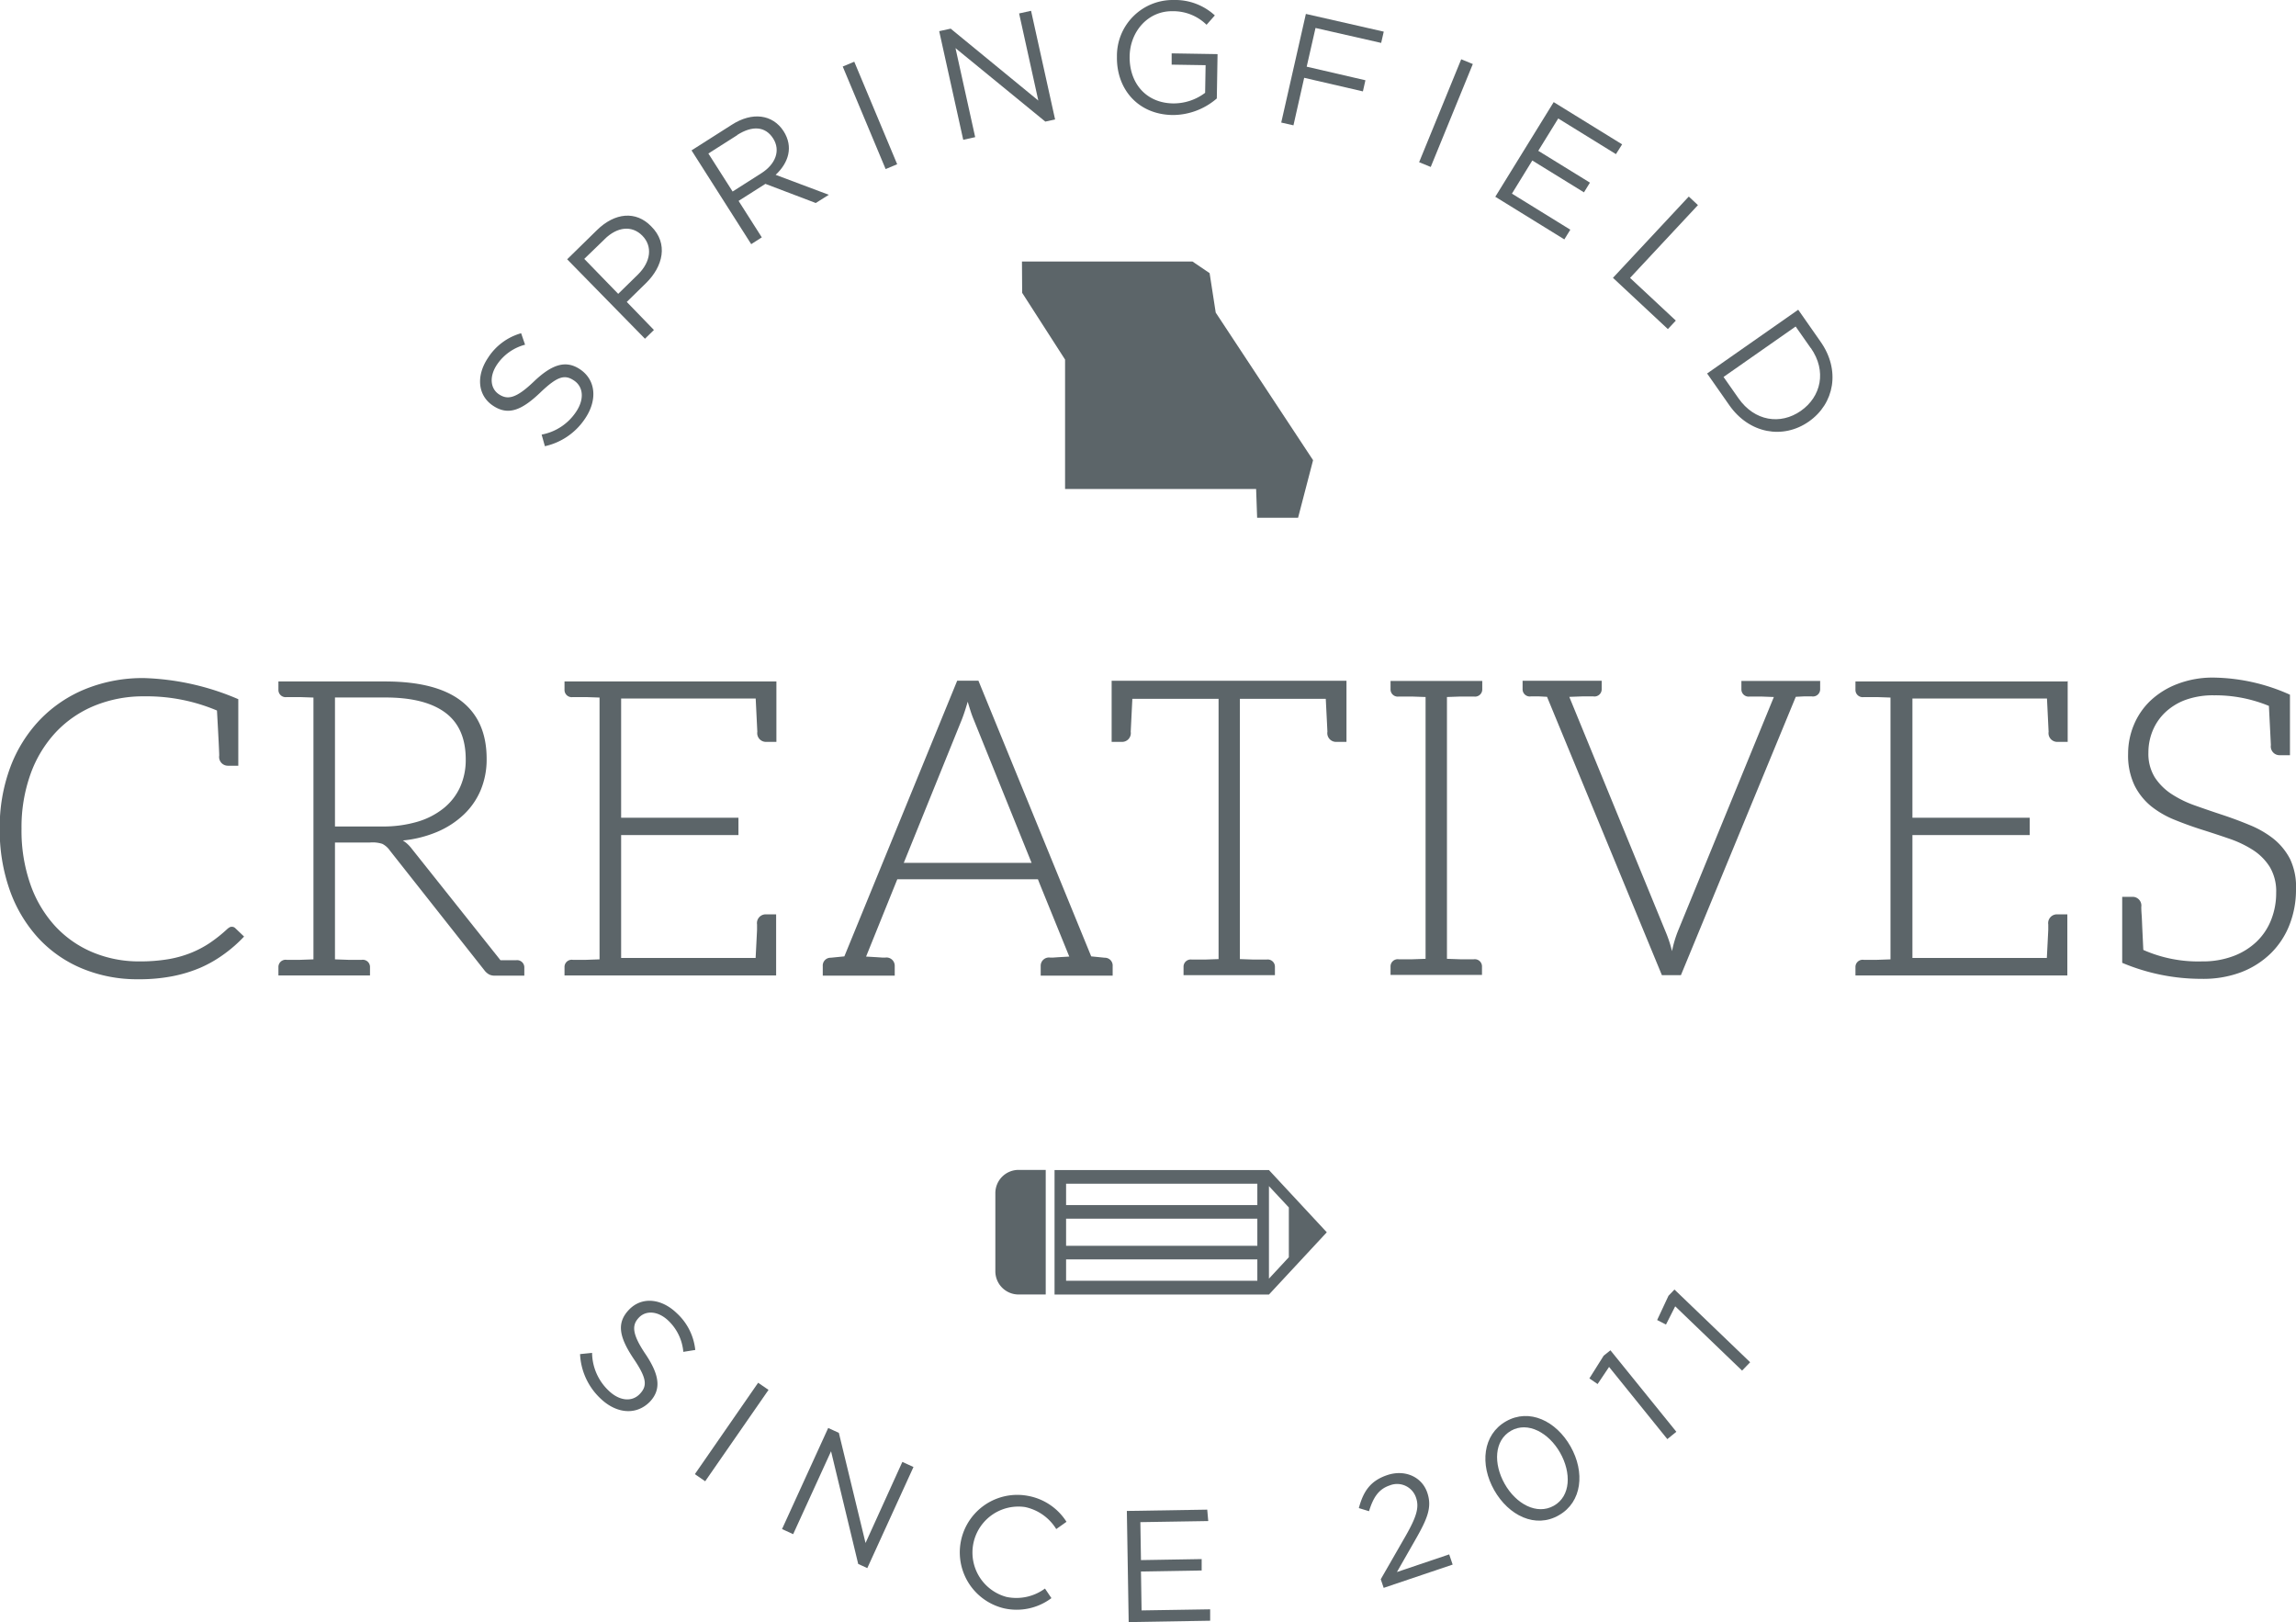 <svg id="Layer_5" data-name="Layer 5" xmlns="http://www.w3.org/2000/svg" viewBox="0 0 338.19 238.92"><defs><style>.cls-1,.cls-2{fill:#5c6569;}.cls-2{fill-rule:evenodd;}</style></defs><title>logo</title><path class="cls-1" d="M827.13,1183.12c2.7-2.58,4.75-3.22,6.84-1.8,2.34,1.59,2.54,4.55.72,7.24a9.58,9.58,0,0,1-5.92,4.07l-0.48-1.71a7.79,7.79,0,0,0,5.07-3.35c1.23-1.82,1.1-3.66-.28-4.6s-2.45-.67-5,1.77c-2.79,2.66-4.77,3.41-7,1.89s-2.44-4.4-.7-7a8.55,8.55,0,0,1,4.89-3.64l0.58,1.69a7.2,7.2,0,0,0-4.12,2.91c-1.19,1.76-1,3.54.25,4.38S824.47,1185.67,827.13,1183.12Z" transform="translate(-748.51 -1126.91)"/><path class="cls-1" d="M843.67,1168.6l-2.84,2.78,4,4.13-1.32,1.29-11.46-11.7,4.38-4.29c2.64-2.59,5.75-2.89,8-.56C847,1162.79,846.16,1166.16,843.67,1168.6Zm-6.1-6.46-3,2.9,5,5.15,2.89-2.83c1.94-1.9,2.19-4.18.67-5.73S839.45,1160.28,837.57,1162.13Z" transform="translate(-748.51 -1126.91)"/><path class="cls-1" d="M868.67,1156.81l-7.42-2.82-3.95,2.51,3.42,5.37-1.56,1-8.79-13.81,5.94-3.78c3-1.93,6-1.54,7.62.95,1.47,2.31.74,4.65-1.17,6.43l7.83,2.94Zm-11.56-10-4.26,2.71,3.57,5.6,4.24-2.7c2.07-1.32,2.87-3.33,1.73-5.12S859.33,1145.37,857.1,1146.79Z" transform="translate(-748.51 -1126.91)"/><path class="cls-1" d="M874.34,1136l6.32,15.1-1.7.71-6.32-15.1Z" transform="translate(-748.51 -1126.91)"/><path class="cls-1" d="M898.62,1128.89l1.76-.39,3.54,16-1.44.32L889.25,1134l2.9,13.11-1.76.39-3.54-16,1.69-.37,12.91,10.59Z" transform="translate(-748.51 -1126.91)"/><path class="cls-1" d="M921.22,1143.85c-5.15-.08-8.27-3.88-8.19-8.58a8.22,8.22,0,0,1,8.35-8.36,8.63,8.63,0,0,1,6.07,2.27l-1.22,1.38a7,7,0,0,0-5-2c-3.63-.06-6.27,3-6.33,6.64-0.06,3.93,2.39,6.87,6.37,6.94a7.7,7.7,0,0,0,4.75-1.56l0.07-4.07-5-.08,0-1.66,6.76,0.11-0.11,6.53A9.92,9.92,0,0,1,921.22,1143.85Z" transform="translate(-748.51 -1126.91)"/><path class="cls-1" d="M951.95,1133.23l-9.67-2.2-1.3,5.7,8.65,2-0.37,1.64-8.65-2-1.58,7-1.8-.41,3.63-16,11.47,2.61Z" transform="translate(-748.51 -1126.91)"/><path class="cls-1" d="M965.45,1136.34l-6.2,15.16-1.71-.7,6.2-15.16Z" transform="translate(-748.51 -1126.91)"/><path class="cls-1" d="M986.53,1149.61l-8.5-5.25-2.94,4.76,7.61,4.69-0.88,1.43-7.61-4.69-3,4.88,8.6,5.31-0.88,1.43-10.17-6.28,8.6-13.94,10.08,6.22Z" transform="translate(-748.51 -1126.91)"/><path class="cls-1" d="M997.26,1155.86l1.35,1.26-10,10.72,6.74,6.29-1.17,1.25-8.09-7.55Z" transform="translate(-748.51 -1126.91)"/><path class="cls-1" d="M1003.22,1186.58l-3.26-4.66,13.42-9.39,3.26,4.66c3,4.22,2.09,9.16-1.7,11.81S1006.17,1190.8,1003.22,1186.58Zm12-8.41L1013,1175l-10.62,7.43,2.2,3.14c2.37,3.39,6.19,3.95,9.18,1.86S1017.61,1181.57,1015.24,1178.17Z" transform="translate(-748.51 -1126.91)"/><path class="cls-1" d="M843.59,1326.35c2.08,3.1,2.36,5.23.61,7.05-2,2-4.91,1.73-7.25-.52a9.58,9.58,0,0,1-3-6.53l1.77-.18a7.79,7.79,0,0,0,2.44,5.56c1.58,1.53,3.42,1.7,4.57.51s1.08-2.3-.89-5.21c-2.14-3.2-2.55-5.28-.67-7.23s4.75-1.66,7,.5a8.54,8.54,0,0,1,2.75,5.44l-1.76.28a7.19,7.19,0,0,0-2.17-4.56c-1.53-1.48-3.32-1.58-4.36-.5S841.53,1323.3,843.59,1326.35Z" transform="translate(-748.51 -1126.91)"/><path class="cls-1" d="M861.71,1331.62l-9.33,13.46-1.52-1.05,9.32-13.46Z" transform="translate(-748.51 -1126.91)"/><path class="cls-1" d="M881.42,1342.23l1.64,0.75-6.8,14.89-1.34-.61-4-16.6-5.58,12.21-1.64-.75,6.8-14.89,1.57,0.72,3.93,16.22Z" transform="translate(-748.51 -1126.91)"/><path class="cls-1" d="M896.38,1363.79a8.47,8.47,0,0,1,3.49-16.57,8.52,8.52,0,0,1,5.73,3.83l-1.51,1.07a7.12,7.12,0,0,0-4.58-3.24,6.77,6.77,0,0,0-2.73,13.24,7.11,7.11,0,0,0,5.65-1.24l0.95,1.41A8.52,8.52,0,0,1,896.38,1363.79Z" transform="translate(-748.51 -1126.91)"/><path class="cls-1" d="M926.48,1350.94l-10,.16,0.09,5.59,8.94-.15,0,1.68-8.94.15,0.09,5.73,10.1-.16,0,1.68-12,.2-0.27-16.37,11.84-.19Z" transform="translate(-748.51 -1126.91)"/><path class="cls-1" d="M950.16,1349.49l-1.5-.46c0.65-2.39,1.63-4,4.19-4.86s5.1,0.22,5.9,2.61c0.72,2.14,0,3.83-1.76,6.91l-2.72,4.76,7.7-2.6,0.51,1.5-10.16,3.43-0.43-1.27,3.7-6.44c1.55-2.74,2-4.14,1.49-5.59a2.93,2.93,0,0,0-3.87-1.79C951.56,1346.24,950.78,1347.48,950.16,1349.49Z" transform="translate(-748.51 -1126.91)"/><path class="cls-1" d="M978.13,1350.08c-3.45,2-7.4.06-9.53-3.69s-1.71-8.18,1.74-10.14,7.38-.05,9.51,3.71S981.56,1348.13,978.13,1350.08Zm-7.05-12.44c-2.5,1.42-2.61,4.86-.94,7.82s4.75,4.64,7.25,3.22,2.58-4.87.92-7.8S973.57,1336.22,971.07,1337.64Z" transform="translate(-748.51 -1126.91)"/><path class="cls-1" d="M984.72,1326.59l1-.8,9.71,12-1.33,1.08-8.58-10.63-1.69,2.52-1.21-.83Z" transform="translate(-748.51 -1126.91)"/><path class="cls-1" d="M994.27,1317.76l0.88-.92,11.15,10.71-1.19,1.23-9.85-9.47L993.9,1322l-1.3-.67Z" transform="translate(-748.51 -1126.91)"/><path class="cls-1" d="M935.42,1317.58l8.52-9.17-8.52-9.17H903.84v18.34h31.59Zm2.93-12.83v7.33l-2.93,3.16v-13.63Zm-32.81-.35v-3.15h28.17v3.15H905.54Zm0,6v-4h28.17v4H905.54Zm0,5.15v-3.15h28.17v3.15H905.54Zm-3-16.33h-4a3.42,3.42,0,0,0-3.42,3.42v11.51a3.42,3.42,0,0,0,3.42,3.42h4v-18.34Z" transform="translate(-748.51 -1126.91)"/><path class="cls-1" d="M784.46,1264.85a20.31,20.31,0,0,1-2.95,2.59,18.37,18.37,0,0,1-3.48,2,20.4,20.4,0,0,1-4.15,1.26,25.67,25.67,0,0,1-5,.44,21.14,21.14,0,0,1-8.27-1.58,18.38,18.38,0,0,1-6.45-4.48,20.58,20.58,0,0,1-4.19-7,26.48,26.48,0,0,1-1.5-9.15,25.25,25.25,0,0,1,1.55-9,20.55,20.55,0,0,1,4.36-7,19.46,19.46,0,0,1,6.72-4.54,22.5,22.5,0,0,1,8.64-1.61,37.93,37.93,0,0,1,13.87,3.11v9.8h-1.49a1.29,1.29,0,0,1-1.32-1.49q0-.73-0.33-6.64a26.62,26.62,0,0,0-10.73-2.09,18.91,18.91,0,0,0-7.28,1.37,16.29,16.29,0,0,0-5.71,3.9,17.83,17.83,0,0,0-3.73,6.14,23.18,23.18,0,0,0-1.34,8.09,23.9,23.9,0,0,0,1.32,8.23,17.76,17.76,0,0,0,3.65,6.13,15.81,15.81,0,0,0,5.51,3.84,17.59,17.59,0,0,0,6.89,1.34,25.25,25.25,0,0,0,4.16-.31,16.27,16.27,0,0,0,3.36-.92,15.15,15.15,0,0,0,2.86-1.5,21.59,21.59,0,0,0,2.61-2.09,2.4,2.4,0,0,1,.29-0.2,0.65,0.65,0,0,1,.32-0.08,0.71,0.71,0,0,1,.52.21Z" transform="translate(-748.51 -1126.91)"/><path class="cls-1" d="M825.74,1269.39v1.22h-4.35a1.79,1.79,0,0,1-.84-0.18,2.21,2.21,0,0,1-.69-0.61l-13.91-17.62a3.09,3.09,0,0,0-1.12-1A4.69,4.69,0,0,0,803,1251h-5.15v17.21l2,0.07,1.36,0,0.58,0a1.06,1.06,0,0,1,1.22,1.08v1.22H789.52v-1.22a1.06,1.06,0,0,1,1.22-1.08l0.58,0,1.36,0,2-.07v-38.56l-2-.07-1.36,0-0.58,0a1.06,1.06,0,0,1-1.22-1.08v-1.22h15.72q7.52,0,11.24,2.9t3.71,8.52a11.67,11.67,0,0,1-.86,4.54,10.64,10.64,0,0,1-2.47,3.61,13.15,13.15,0,0,1-3.88,2.55,17.26,17.26,0,0,1-5.13,1.3,5,5,0,0,1,1.32,1.23l13.06,16.41,1.1,0,0.8,0h0.39A1.06,1.06,0,0,1,825.74,1269.39ZM810,1247.94a11.15,11.15,0,0,0,3.87-2,8.56,8.56,0,0,0,2.41-3.1,9.68,9.68,0,0,0,.83-4.08q0-4.64-3-6.88t-8.84-2.24h-7.42v19h7A17.91,17.91,0,0,0,810,1247.94Z" transform="translate(-748.51 -1126.91)"/><path class="cls-1" d="M862.87,1227.18v9h-1.49a1.29,1.29,0,0,1-1.32-1.49l-0.24-4.9H840v17.56h17.28v2.55H840V1268h19.81l0.11-2.14q0.07-1.35.1-2c0-.41,0-0.67,0-0.79a1.29,1.29,0,0,1,1.32-1.49h1.49v9H831.66v-1.22a1.06,1.06,0,0,1,1.22-1.08l0.58,0,1.36,0,2-.07v-38.56l-2-.07-1.36,0-0.58,0a1.06,1.06,0,0,1-1.22-1.08v-1.22h31.21Z" transform="translate(-748.51 -1126.91)"/><path class="cls-1" d="M912.4,1269.2v1.41H901.8v-1.41a1.22,1.22,0,0,1,1.41-1.25l0.38,0,0.87-.06,1.55-.09-4.31-10.6-0.31-.79H880.68l-0.32.79-4.28,10.6,1.56,0.09,0.87,0.06,0.38,0a1.22,1.22,0,0,1,1.41,1.25v1.41H869.7v-1.41a1.15,1.15,0,0,1,1.18-1.23l2-.2,16.62-40.6h3.13l16.61,40.6,2,0.2A1.15,1.15,0,0,1,912.4,1269.2ZM881.63,1254h18.83l-8.55-21.16c-0.14-.34-0.29-0.74-0.43-1.18s-0.29-.92-0.43-1.4q-0.21.73-.43,1.4t-0.43,1.21Z" transform="translate(-748.51 -1126.91)"/><path class="cls-1" d="M946.84,1227.18v9h-1.49a1.29,1.29,0,0,1-1.32-1.49q0-.16-0.24-4.85H931.14v38.33l2,0.07,1.36,0,0.58,0a1.06,1.06,0,0,1,1.22,1.08v1.22H922.84v-1.22a1.06,1.06,0,0,1,1.22-1.08l0.58,0,1.36,0,2-.07v-38.33H915.3q-0.21,4.22-.24,4.85a1.29,1.29,0,0,1-1.32,1.49h-1.49v-9h34.6Z" transform="translate(-748.51 -1126.91)"/><path class="cls-1" d="M965,1229.5l-1.36,0-2,.07v38.56l2,0.07,1.36,0,0.58,0a1.06,1.06,0,0,1,1.22,1.08v1.22H953.33v-1.22a1.06,1.06,0,0,1,1.22-1.08l0.58,0,1.36,0,2-.07v-38.56l-2-.07-1.36,0-0.58,0a1.06,1.06,0,0,1-1.22-1.08v-1.22h13.51v1.22a1.06,1.06,0,0,1-1.22,1.08Z" transform="translate(-748.51 -1126.91)"/><path class="cls-1" d="M1016.61,1227.18v1.22a1.06,1.06,0,0,1-1.22,1.08l-0.41,0-0.8,0-1.16.06-16.92,41H993.3l-16.92-41-1.16-.06-0.81,0-0.41,0a1.06,1.06,0,0,1-1.22-1.08v-1.22h11.65v1.22a1.06,1.06,0,0,1-1.22,1.08l-0.5,0-1.18,0-1.87.07L993.79,1264a19.23,19.23,0,0,1,1,3,16.91,16.91,0,0,1,.89-3l14.11-34.43-1.87-.07-1.19,0-0.5,0a1.06,1.06,0,0,1-1.22-1.08v-1.22h11.65Z" transform="translate(-748.51 -1126.91)"/><path class="cls-1" d="M1053.07,1227.18v9h-1.49a1.29,1.29,0,0,1-1.32-1.49l-0.24-4.9H1030.2v17.56h17.28v2.55H1030.2V1268H1050l0.11-2.14q0.07-1.35.1-2c0-.41,0-0.67,0-0.79a1.29,1.29,0,0,1,1.32-1.49h1.49v9h-31.21v-1.22a1.06,1.06,0,0,1,1.22-1.08l0.58,0,1.36,0,2-.07v-38.56l-2-.07-1.36,0-0.58,0a1.06,1.06,0,0,1-1.22-1.08v-1.22h31.21Z" transform="translate(-748.51 -1126.91)"/><path class="cls-1" d="M1086.7,1257.94a14.1,14.1,0,0,1-.94,5.14,12,12,0,0,1-2.72,4.19,12.76,12.76,0,0,1-4.36,2.81,15.82,15.82,0,0,1-5.89,1,30,30,0,0,1-11.69-2.36V1259h1.49a1.29,1.29,0,0,1,1.32,1.49c0,0.08,0,.46.05,1.12s0.07,1.49.12,2.48l0.13,2.73a19.93,19.93,0,0,0,8.65,1.69,12.74,12.74,0,0,0,4.61-.78,10.07,10.07,0,0,0,3.43-2.13,9,9,0,0,0,2.14-3.21,10.68,10.68,0,0,0,.74-4,7,7,0,0,0-.94-3.79,8.09,8.09,0,0,0-2.47-2.49,16,16,0,0,0-3.49-1.67q-2-.69-4-1.32t-4-1.44a13.79,13.79,0,0,1-3.49-2,9.34,9.34,0,0,1-2.48-3.1,10.27,10.27,0,0,1-.94-4.65,11,11,0,0,1,.83-4.21,10.48,10.48,0,0,1,2.43-3.58,12,12,0,0,1,4-2.49,14.4,14.4,0,0,1,5.36-.94,28.22,28.22,0,0,1,11.22,2.52v8.91h-1.49a1.29,1.29,0,0,1-1.32-1.49l-0.29-5.77a20.71,20.71,0,0,0-8.1-1.56,11.88,11.88,0,0,0-4.17.67,8.72,8.72,0,0,0-3,1.84,7.83,7.83,0,0,0-1.85,2.7,8.39,8.39,0,0,0-.63,3.22,6.58,6.58,0,0,0,.94,3.65,8.44,8.44,0,0,0,2.47,2.46,16.05,16.05,0,0,0,3.49,1.7q1.94,0.69,4,1.37t4,1.49a14.5,14.5,0,0,1,3.49,2,9.38,9.38,0,0,1,2.47,3A9.59,9.59,0,0,1,1086.7,1257.94Z" transform="translate(-748.51 -1126.91)"/><polygon class="cls-2" points="193.41 67.78 191.2 76.26 185.17 76.26 185.02 72.02 156.88 72.02 156.88 52.96 150.56 43.13 150.53 38.52 175.65 38.52 178.17 40.23 179.07 46.04 193.41 67.78"/></svg>